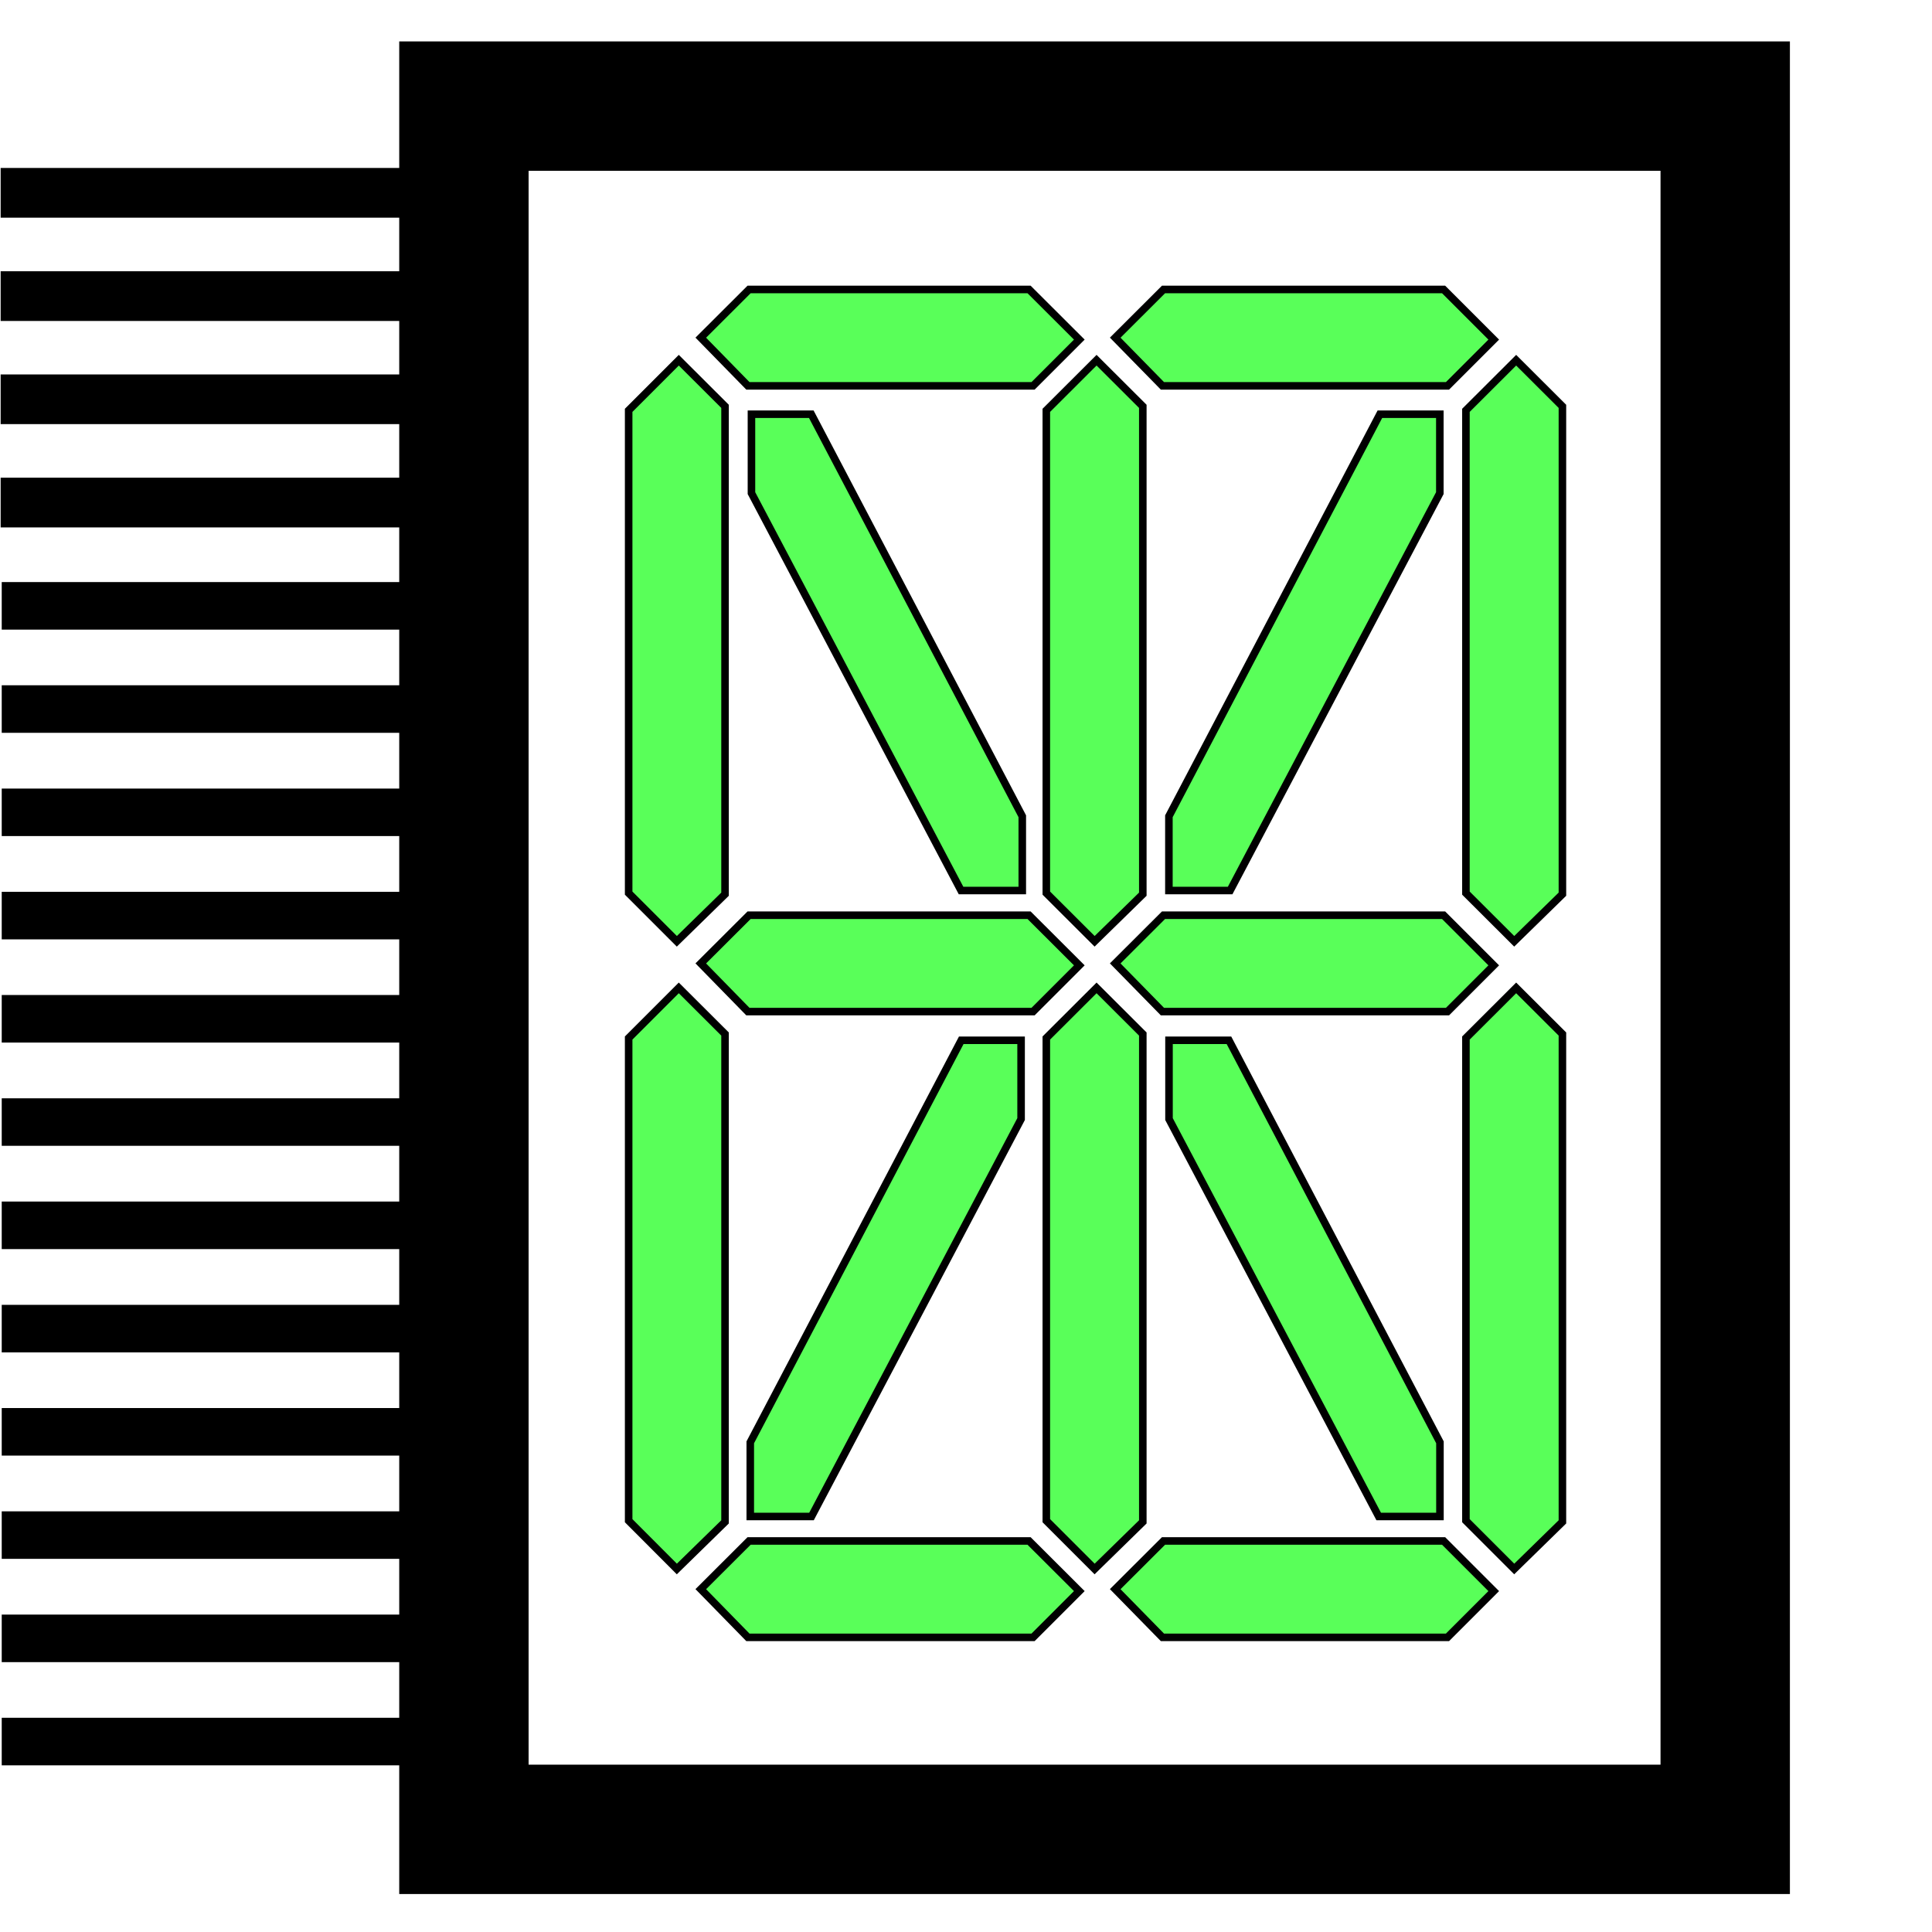 <?xml version="1.0" encoding="utf-8"?>
<!-- Generator: Adobe Illustrator 26.0.3, SVG Export Plug-In . SVG Version: 6.00 Build 0)  -->
<svg version="1.1" id="Layer_1" xmlns="http://www.w3.org/2000/svg" xmlns:xlink="http://www.w3.org/1999/xlink" x="0px" y="0px"
	 viewBox="0 0 1792 1792" style="enable-background:new 0 0 1792 1792;" xml:space="preserve" fill="currentColor">
<path d="M370.3,38.4v117.4H0.6v46.1h369.7v49.7H0.6v46.1h369.7v49.6H0.6v46.1h369.7v49.7H0.6v46.1h369.7v50.7H1.6V584h368.7v51.6
	H1.6v44.1h368.7v51.7H1.6v44.1h368.7v51.7H1.6v44.1h368.7v51.6H1.6V967h368.7v51.7H1.6v44.1h368.7v51.7H1.6v44.1h368.7v51.7H1.6
	v44.1h368.7v51.6H1.6v44.1h368.7v51.7H1.6v44.1h368.7v51.7H1.6v44.1h368.7v51.6H1.6v44.1h368.7v119.4h1289.9V38.4H370.3z
	 M1540.2,1636.8H490.3V158.4h1049.9V1636.8z"/>
<g fill="#00ff00" fill-opacity="0.65" stroke="#000000" stroke-width="7">
	<polygon points="650,313.2 694.8,268.5 954.5,268.5 1001.1,315 958.2,357.9 693.7,357.9 	"/>
	<polygon points="1034.4,313.2 1079.2,268.5 1339,268.5 1385.5,315 1342.6,357.9 1078.2,357.9 	"/>
	<polygon points="1404.5,873.1 1359.7,828.4 1359.7,380.6 1406.3,334.1 1449.2,376.9 1449.2,829.4 	"/>
	<polygon points="627.8,873.1 583.1,828.4 583.1,380.6 629.6,334.1 672.5,376.9 672.5,829.4 	"/>
	<polygon points="1404.5,1455.3 1359.7,1410.5 1359.7,962.8 1406.3,916.3 1449.2,959.1 1449.2,1411.6 	"/>
	<polygon points="627.8,1455.3 583.1,1410.5 583.1,962.8 629.6,916.3 672.5,959.1 672.5,1411.6 	"/>
	<polygon points="1015.3,873.1 970.5,828.4 970.5,380.6 1017.1,334.1 1060,376.9 1060,829.4 	"/>
	<polygon points="948.2,826 891.4,826 697,457.4 697,384.2 752.5,384.2 948.2,757.1 	"/>
	<polygon points="1084.2,757.1 1279.9,384.2 1335.5,384.2 1335.5,457.4 1141,826 1084.2,826 	"/>
	<polygon points="695.9,1337.8 891.6,964.9 947.1,964.9 947.1,1038 752.7,1406.6 695.9,1406.6 	"/>
	<polygon points="1335.6,1406.6 1278.8,1406.6 1084.3,1038 1084.3,964.9 1139.9,964.9 1335.6,1337.8 	"/>
	<polygon points="1015.3,1455.3 970.5,1410.5 970.5,962.8 1017.1,916.3 1060,959.1 1060,1411.6 	"/>
	<polygon points="650,893.6 694.8,848.9 954.5,848.9 1001.1,895.4 958.2,938.3 693.7,938.3 	"/>
	<polygon points="1034.4,893.6 1079.2,848.9 1339,848.9 1385.5,895.4 1342.6,938.3 1078.2,938.3 	"/>
	<polygon points="650,1474 694.8,1429.3 954.5,1429.3 1001.1,1475.8 958.2,1518.7 693.7,1518.7 	"/>
	<polygon points="1034.4,1474 1079.2,1429.3 1339,1429.3 1385.5,1475.8 1342.6,1518.7 1078.2,1518.7 	"/>
</g>
</svg>
